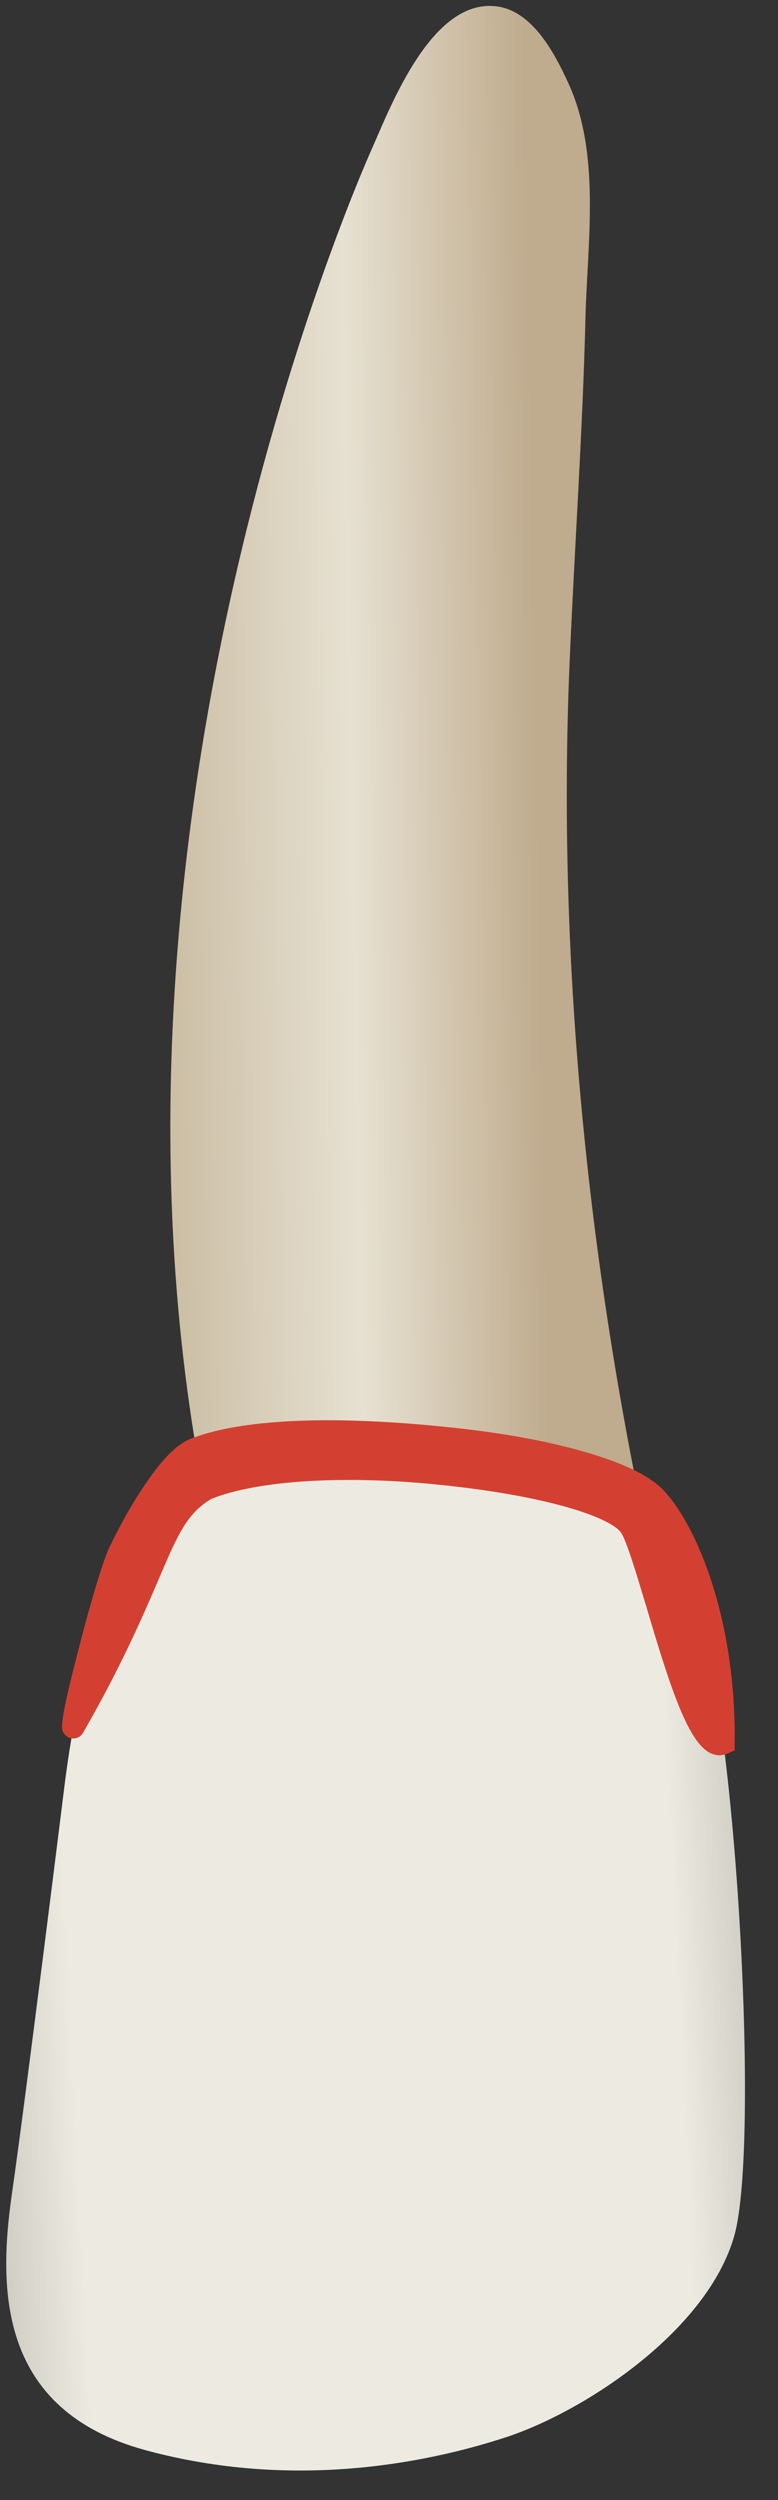 <svg width="19" height="61" viewBox="0 0 19 61" fill="none" xmlns="http://www.w3.org/2000/svg">
<rect x="0" y="0" width="19" height="61" fill="#333333" stroke="none"/>
<path d="M5.837 34.62C5.837 34.62 2.567 35.928 1.591 43.443C1.591 43.443 0.616 51.29 0.284 53.574C-0.038 55.858 -0.038 58.806 3.553 59.782C7.145 60.757 10.415 60.103 12.377 59.46C14.338 58.806 17.276 56.844 17.93 54.56C18.584 52.276 17.93 41.159 16.954 39.197C15.968 37.236 13.684 32.004 5.837 34.62Z" fill="url(#paint0_linear_78_5624)"/>
<path d="M9.108 3.572C9.108 3.572 1.935 19.256 4.862 35.766C4.862 35.766 15.265 34.528 15.778 37.355C14.319 30.484 13.615 23.26 13.907 16.248C14.028 13.401 14.229 10.564 14.299 7.717C14.35 5.865 14.671 3.743 13.877 2.022C13.545 1.298 12.991 0.232 12.086 0.151C10.557 0 9.571 2.515 9.108 3.572Z" fill="url(#paint1_linear_78_5624)"/>
<path d="M1.823 42.095C1.551 42.679 2.567 38.594 2.909 37.87C3.262 37.146 4.107 35.626 4.72 35.375C6.159 34.791 8.845 34.892 10.877 35.103C12.055 35.224 13.151 35.415 14.037 35.657C15.043 35.928 15.717 36.25 16.029 36.602C16.733 37.387 17.689 39.55 17.648 42.548C16.813 42.92 15.817 37.739 15.334 37.196C14.872 36.683 13.071 36.21 10.757 35.968C8.272 35.717 6.149 35.888 5.042 36.331C3.825 37.015 3.956 38.363 1.823 42.095Z" fill="#D34031"/>
<path d="M17.568 42.828C17.498 42.828 17.427 42.808 17.357 42.778C16.814 42.526 16.381 41.219 15.798 39.247C15.566 38.482 15.285 37.516 15.144 37.365C14.812 36.993 13.313 36.49 10.737 36.228C8.423 35.987 6.29 36.118 5.164 36.571C4.56 36.923 4.329 37.466 3.866 38.553C3.493 39.418 2.99 40.595 2.065 42.215C2.035 42.275 1.964 42.406 1.813 42.416C1.713 42.426 1.622 42.376 1.562 42.295C1.491 42.184 1.431 42.104 1.944 40.142C2.055 39.7 2.457 38.2 2.679 37.738C2.769 37.556 3.081 36.903 3.504 36.279C3.936 35.625 4.308 35.243 4.64 35.112C5.335 34.83 7.065 34.418 10.928 34.82C12.126 34.941 13.232 35.132 14.128 35.383C15.194 35.675 15.898 36.007 16.25 36.41C16.673 36.883 17.096 37.697 17.397 38.653C17.77 39.83 17.961 41.178 17.941 42.536V42.708L17.78 42.778C17.709 42.808 17.639 42.828 17.568 42.828ZM8.544 35.565C9.258 35.565 10.013 35.605 10.787 35.685C11.713 35.776 14.792 36.158 15.546 37.003C15.757 37.235 15.969 37.919 16.321 39.096C16.532 39.81 16.773 40.615 17.015 41.239C17.176 41.651 17.297 41.893 17.387 42.054C17.327 39.196 16.371 37.365 15.838 36.782C15.647 36.56 15.164 36.239 13.977 35.917C13.101 35.675 12.025 35.494 10.858 35.373C9.248 35.212 6.331 35.021 4.832 35.635C4.399 35.806 3.644 36.983 3.161 37.999C3.001 38.331 2.699 39.398 2.447 40.373C2.85 39.559 3.131 38.895 3.363 38.361C3.866 37.194 4.137 36.55 4.912 36.108L4.932 36.098L4.952 36.088C5.757 35.736 7.045 35.565 8.544 35.565Z" fill="#D34031"/>
<defs>
<linearGradient id="paint0_linear_78_5624" x1="-4.326" y1="47.746" x2="21.684" y2="46.443" gradientUnits="userSpaceOnUse">
<stop stop-color="#94938C"/>
<stop offset="0.16" stop-color="#D1CFC6"/>
<stop offset="0.23" stop-color="#EDEBE1"/>
<stop offset="0.799" stop-color="#EDEBE1"/>
<stop offset="0.976" stop-color="#9F9E96"/>
<stop offset="1" stop-color="#94938C"/>
</linearGradient>
<linearGradient id="paint1_linear_78_5624" x1="13.156" y1="18.761" x2="4.175" y2="18.922" gradientUnits="userSpaceOnUse">
<stop stop-color="#BFAB8D"/>
<stop offset="0.508" stop-color="#E7E1D2"/>
<stop offset="1" stop-color="#CCBFA6"/>
</linearGradient>
</defs>
</svg>
